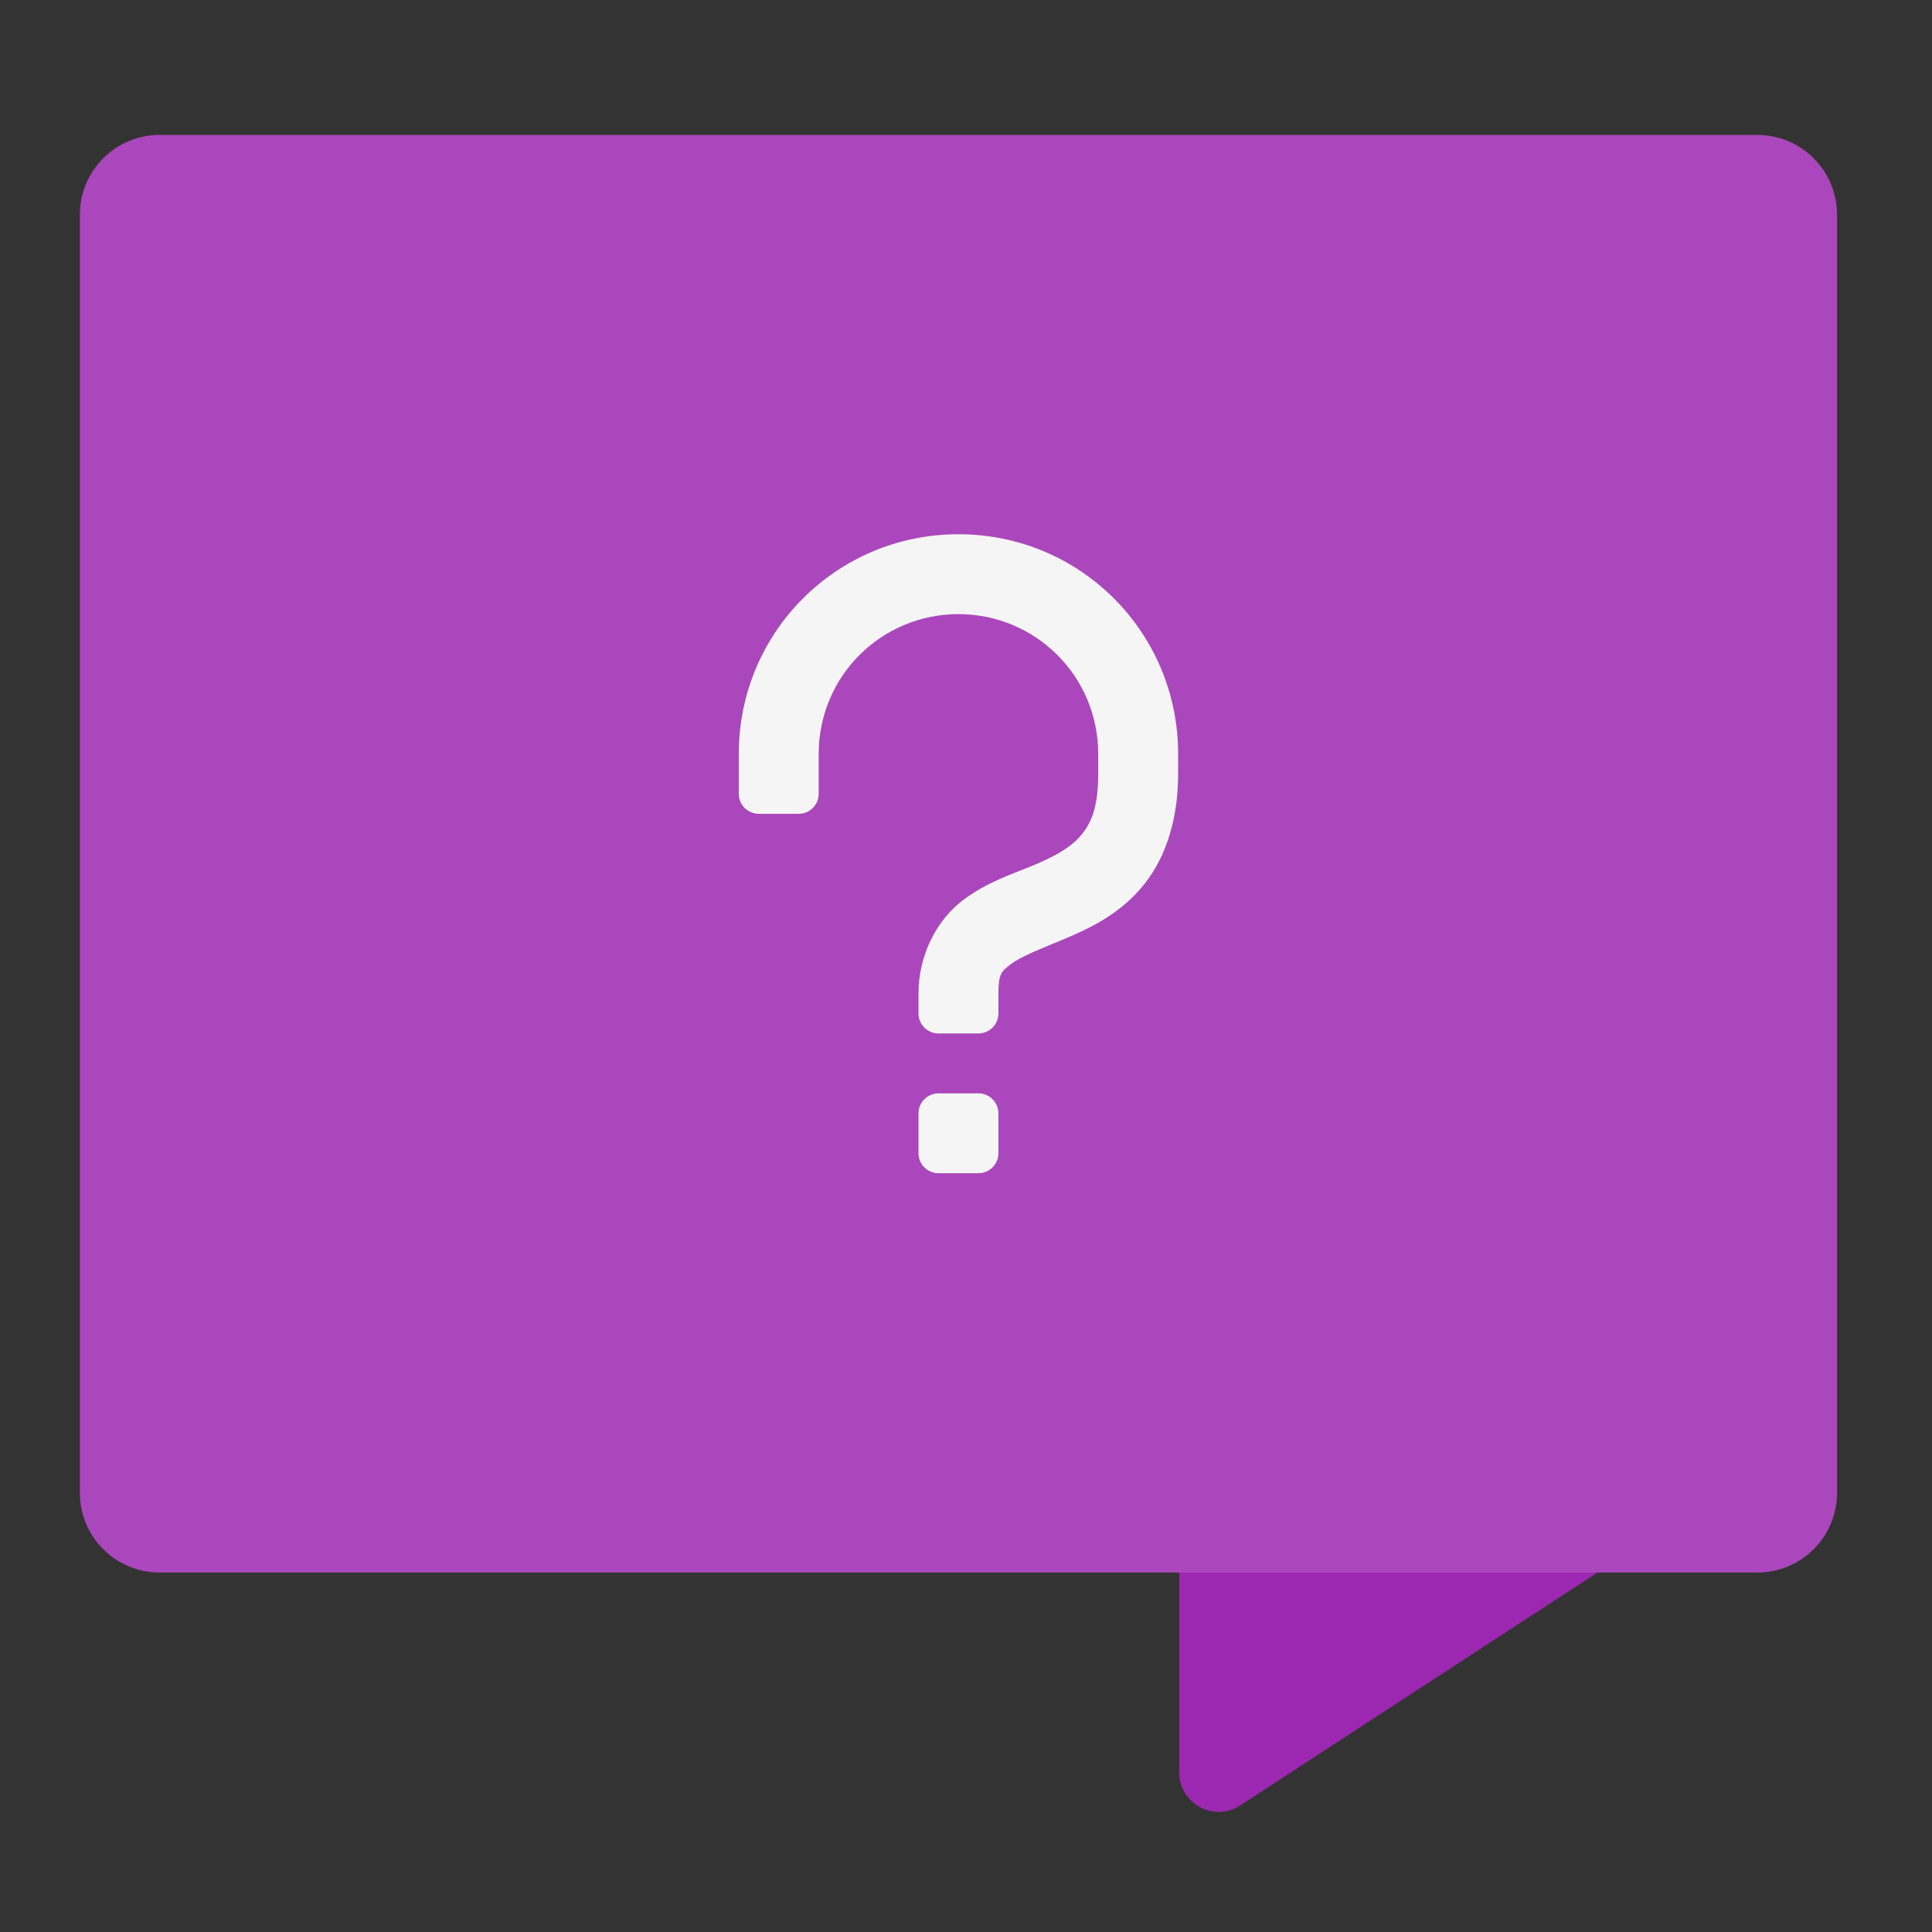 <?xml version="1.0" encoding="UTF-8"?>
<svg xmlns="http://www.w3.org/2000/svg" xmlns:xlink="http://www.w3.org/1999/xlink" width="48px" height="48px" viewBox="0 0 48 48" version="1.1">
<rect x="0" y="0" width="48" height="48" fill="#333333" stroke="none"/>
<g id="surface1">
<path style=" stroke:none;fill-rule:nonzero;fill:rgb(61.176%,15.294%,69.02%);fill-opacity:1;" d="M 30.281 35.242 C 29.734 35.242 29.297 35.684 29.297 36.227 L 29.297 44.031 C 29.297 44.781 30.102 45.258 30.758 44.891 L 39.688 39.07 C 40 38.898 40.195 38.566 40.195 38.211 L 40.195 36.227 C 40.195 35.684 39.754 35.242 39.211 35.242 Z M 30.281 35.242 "/>
<path style=" stroke:none;fill-rule:nonzero;fill:rgb(67.059%,27.843%,73.725%);fill-opacity:1;" d="M 3.969 3.352 L 43.656 3.352 C 44.754 3.352 45.641 4.238 45.641 5.336 L 45.641 37.086 C 45.641 38.184 44.754 39.07 43.656 39.07 L 3.969 39.07 C 2.871 39.07 1.984 38.184 1.984 37.086 L 1.984 5.336 C 1.984 4.238 2.871 3.352 3.969 3.352 Z M 3.969 3.352 "/>
<path style=" stroke:none;fill-rule:nonzero;fill:rgb(96.078%,96.078%,96.078%);fill-opacity:1;" d="M 23.812 13.273 C 20.789 13.273 18.355 15.707 18.355 18.73 L 18.355 19.723 C 18.355 19.996 18.578 20.219 18.852 20.219 L 19.844 20.219 C 20.117 20.219 20.34 19.996 20.34 19.723 L 20.34 18.73 C 20.34 16.809 21.887 15.258 23.812 15.258 C 25.738 15.258 27.285 16.809 27.285 18.73 L 27.285 19.227 C 27.285 20.105 27.086 20.496 26.832 20.781 C 26.582 21.07 26.184 21.285 25.664 21.504 C 25.141 21.719 24.508 21.918 23.906 22.379 C 23.301 22.844 22.82 23.691 22.82 24.684 L 22.82 25.18 C 22.82 25.453 23.043 25.676 23.316 25.676 L 24.309 25.676 C 24.582 25.676 24.805 25.453 24.805 25.18 L 24.805 24.684 C 24.805 24.188 24.883 24.133 25.117 23.953 C 25.348 23.773 25.832 23.582 26.426 23.336 C 27.02 23.086 27.742 22.758 28.324 22.094 C 28.91 21.43 29.27 20.457 29.27 19.227 L 29.27 18.73 C 29.27 15.707 26.836 13.273 23.812 13.273 Z M 23.316 27.164 C 23.043 27.164 22.82 27.387 22.82 27.66 L 22.82 28.652 C 22.82 28.926 23.043 29.148 23.316 29.148 L 24.309 29.148 C 24.582 29.148 24.805 28.926 24.805 28.652 L 24.805 27.66 C 24.805 27.387 24.582 27.164 24.309 27.164 Z M 23.316 27.164 "/>
</g>
</svg>
